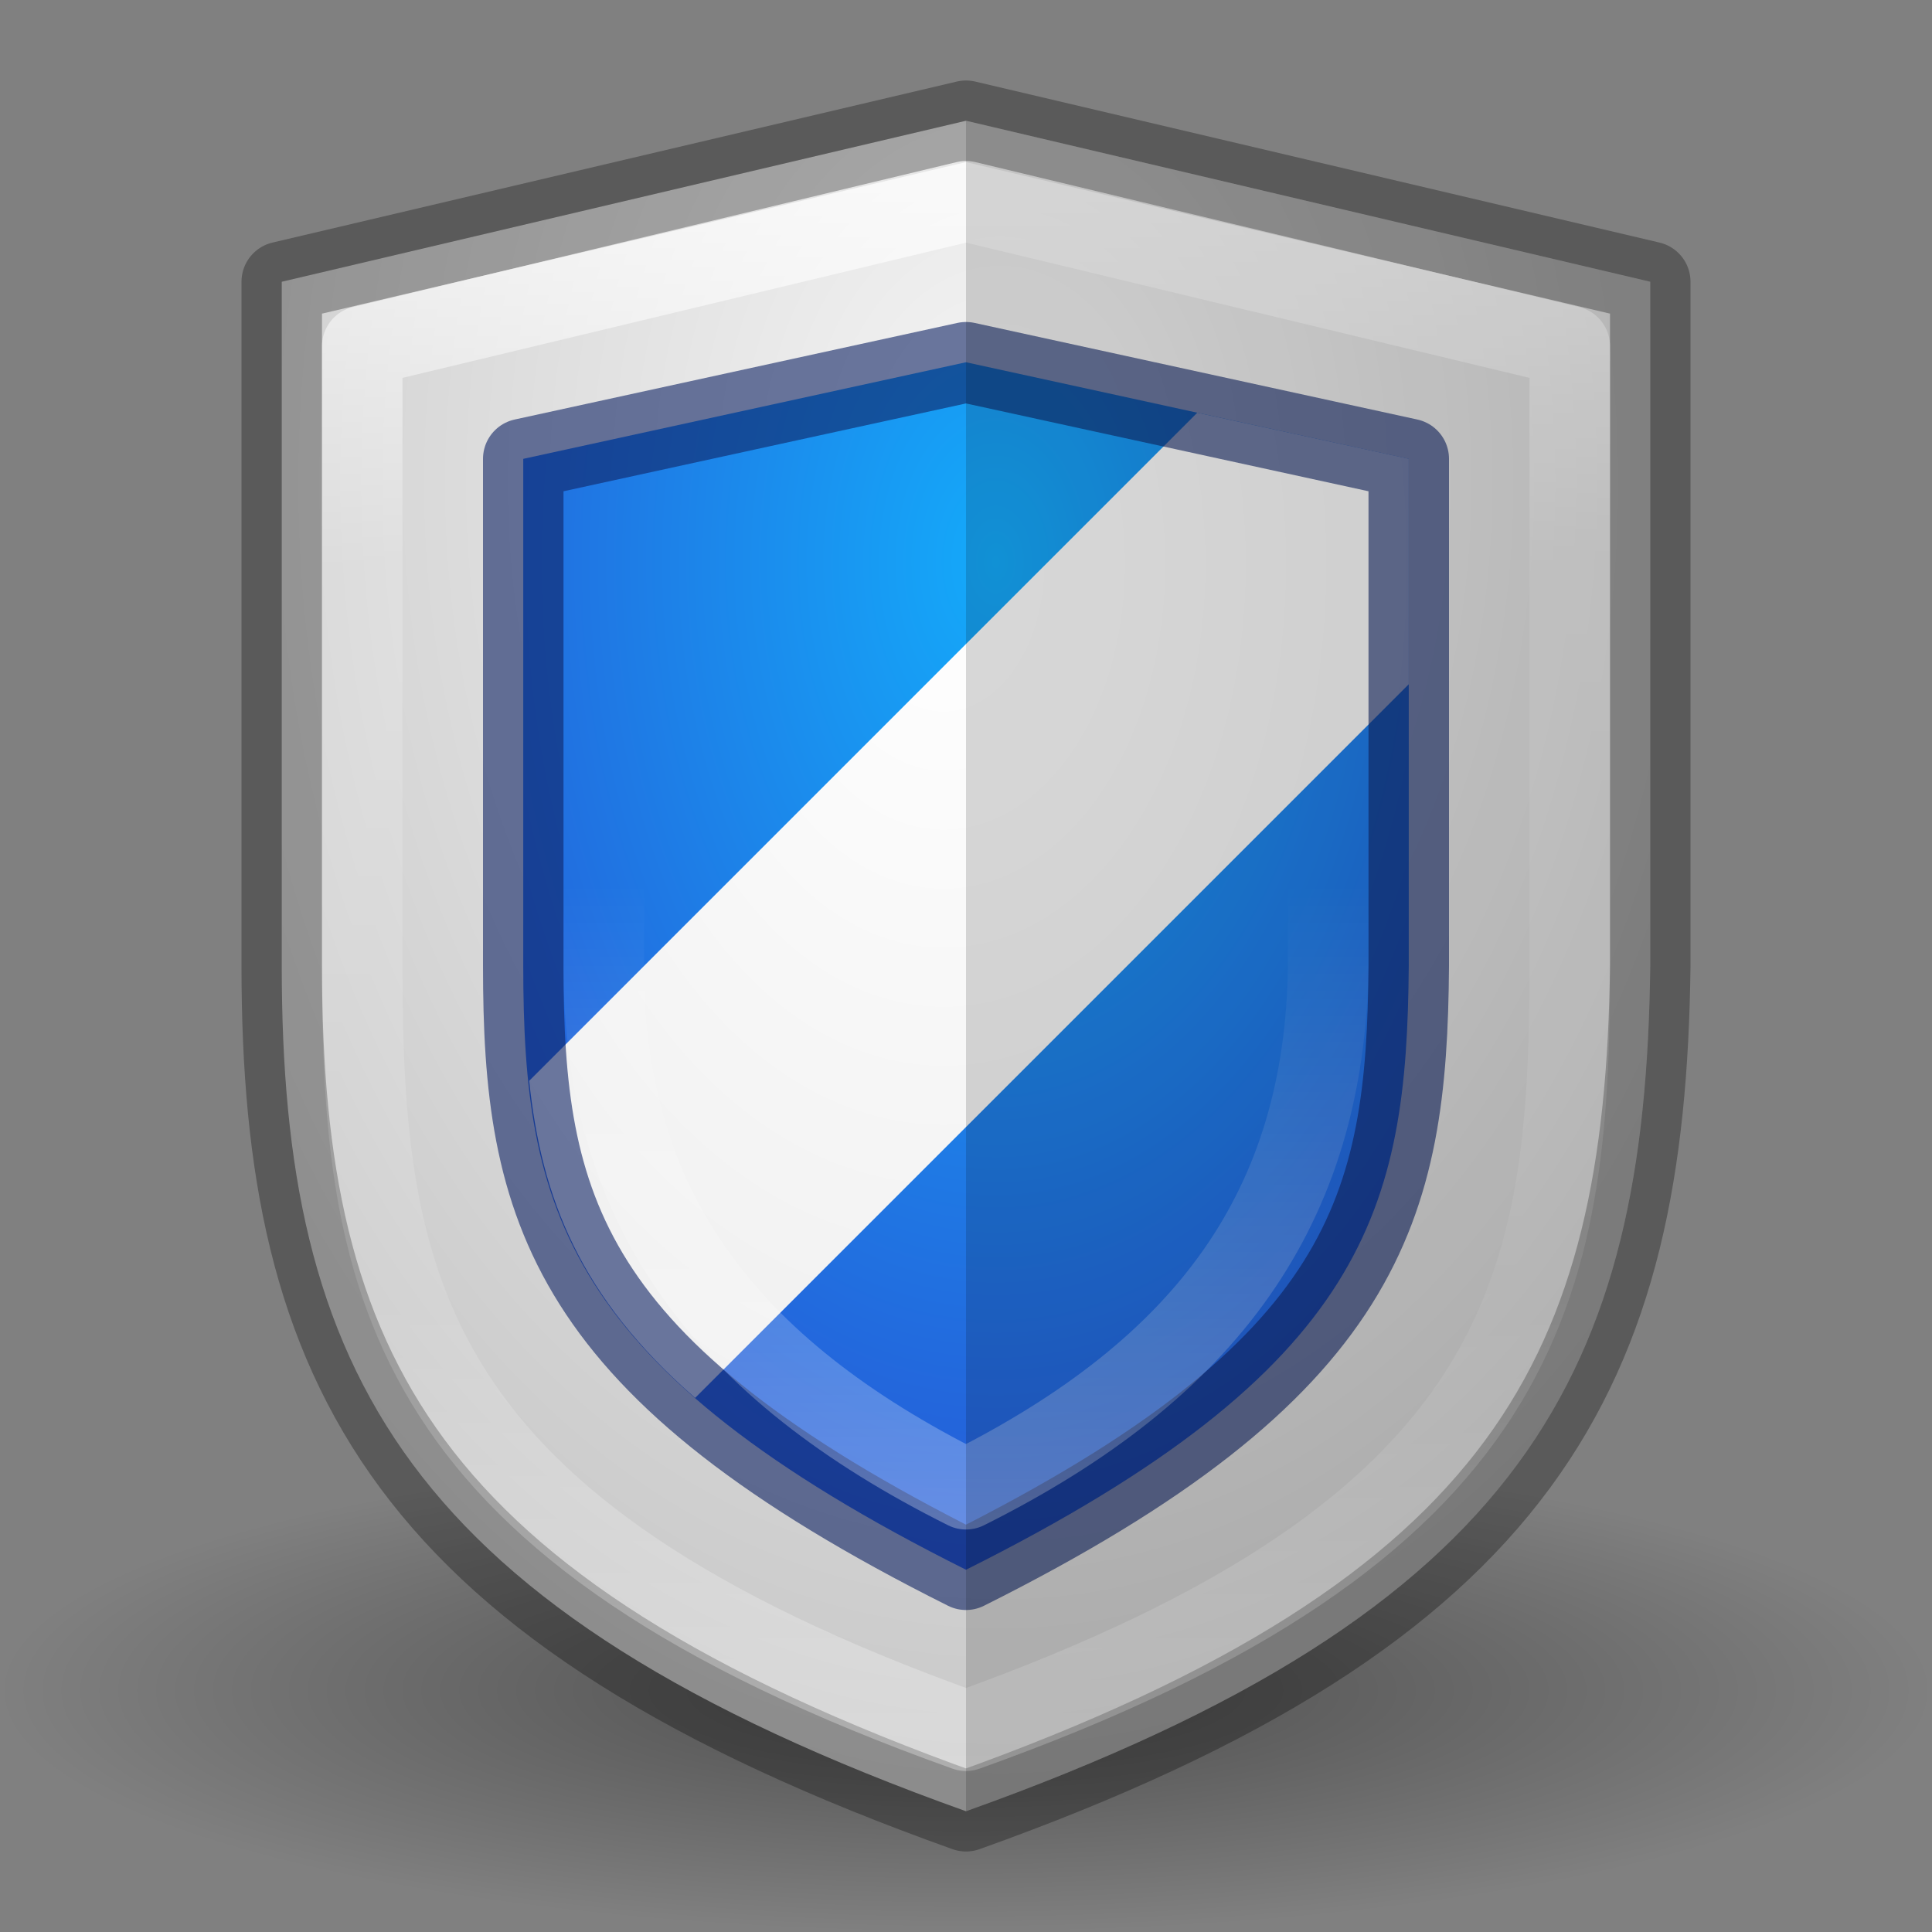 <?xml version="1.0" encoding="UTF-8" standalone="no"?>
<svg
   xmlns:dc="http://purl.org/dc/elements/1.1/"
   xmlns:cc="http://creativecommons.org/ns#"
   xmlns:rdf="http://www.w3.org/1999/02/22-rdf-syntax-ns#"
   xmlns:svg="http://www.w3.org/2000/svg"
   xmlns="http://www.w3.org/2000/svg"
   xmlns:xlink="http://www.w3.org/1999/xlink"
   version="1.1"
   id="svg4812"
   viewBox="0 0 24 24"
   height="24"
   width="24">
  <rect x="0" y="0" width="24" height="24" fill="#808080" stroke="none"/>
  <defs
     id="defs4814">
    <linearGradient
       id="linearGradient4323">
      <stop
         id="stop4325"
         offset="0"
         style="stop-color:#ffffff;stop-opacity:1;" />
      <stop
         id="stop4327"
         offset="1"
         style="stop-color:#ffffff;stop-opacity:0;" />
    </linearGradient>
    <linearGradient
       id="linearGradient4287">
      <stop
         style="stop-color:#ffffff;stop-opacity:1;"
         offset="0"
         id="stop4289" />
      <stop
         id="stop4291"
         offset="0.25"
         style="stop-color:#ffffff;stop-opacity:0.235" />
      <stop
         style="stop-color:#ffffff;stop-opacity:0.157"
         offset="0.7"
         id="stop4293" />
      <stop
         style="stop-color:#ffffff;stop-opacity:0.392"
         offset="1"
         id="stop4295" />
    </linearGradient>
    <linearGradient
       id="linearGradient5394">
      <stop
         id="stop5396"
         offset="0"
         style="stop-color:#000000;stop-opacity:1;" />
      <stop
         id="stop5398"
         offset="1"
         style="stop-color:#000000;stop-opacity:0;" />
    </linearGradient>
    <radialGradient
       gradientUnits="userSpaceOnUse"
       gradientTransform="matrix(1,0,0,0.25,0,787.022)"
       r="12"
       fy="1049.362"
       fx="12"
       cy="1049.362"
       cx="12"
       id="radialGradient5400"
       xlink:href="#linearGradient5394" />
    <linearGradient
       id="linearGradient4178">
      <stop
         id="stop4180"
         offset="0"
         style="stop-color:#f5f5f5;stop-opacity:1" />
      <stop
         id="stop4182"
         offset="1"
         style="stop-color:#c3c3c3;stop-opacity:1" />
    </linearGradient>
    <linearGradient
       id="linearGradient3779-3">
      <stop
         id="stop3781-6"
         offset="0"
         style="stop-color:#14aafa;stop-opacity:1" />
      <stop
         id="stop3783-7"
         offset="1"
         style="stop-color:#2850d2;stop-opacity:1" />
    </linearGradient>
    <radialGradient
       gradientUnits="userSpaceOnUse"
       gradientTransform="matrix(-2.7986157e-6,2.118,-1.529,-2.0212254e-6,1595.711,1008.953)"
       r="8.5"
       fy="1035.505"
       fx="12"
       cy="1035.505"
       cx="12"
       id="radialGradient4191"
       xlink:href="#linearGradient4178" />
    <linearGradient
       gradientUnits="userSpaceOnUse"
       y2="1050.362"
       x2="12"
       y1="1030.362"
       x1="12"
       id="linearGradient4285"
       xlink:href="#linearGradient4287" />
    <radialGradient
       gradientUnits="userSpaceOnUse"
       gradientTransform="matrix(2.0261897e-6,2.545,-1.636,1.3025529e-6,1708.406,1004.816)"
       r="5.5"
       fy="1036.696"
       fx="12"
       cy="1036.696"
       cx="12"
       id="radialGradient4316"
       xlink:href="#linearGradient3779-3" />
    <linearGradient
       gradientUnits="userSpaceOnUse"
       y2="1039.362"
       x2="12"
       y1="1047.362"
       x1="12"
       id="linearGradient4329"
       xlink:href="#linearGradient4323" />
    <linearGradient
       id="linearGradient4304">
      <stop
         style="stop-color:#ffffff;stop-opacity:1"
         offset="0"
         id="stop4306" />
      <stop
         style="stop-color:#e1e1e1;stop-opacity:1"
         offset="1"
         id="stop4308" />
    </linearGradient>
    <radialGradient
       gradientTransform="matrix(6.0709563e-6,2.527,-1.723,4.1392976e-6,1795.652,-23.324)"
       gradientUnits="userSpaceOnUse"
       r="8.707"
       fy="1035.362"
       fx="12"
       cy="1035.362"
       cx="12"
       id="radialGradient4353"
       xlink:href="#linearGradient4304" />
  </defs>
  <g
     transform="translate(0,-1028.362)"
     id="layer1">
    <rect
       y="1046.362"
       x="0"
       height="6"
       width="24"
       id="rect5392"
       style="opacity:0.4;fill:url(#radialGradient5400);fill-opacity:1;stroke:none;stroke-width:3;stroke-linejoin:round;stroke-miterlimit:4;stroke-dasharray:none;stroke-opacity:1" />
    <path
       id="rect4179"
       d="m 3.5,1031.862 8.5,-2 8.5,2 0,8.5 c -0.061,5 -1.5,8 -8.5,10.5 -7,-2.5 -8.5,-5.5 -8.5,-10.5 z"
       style="opacity:1;fill:url(#radialGradient4191);fill-opacity:1;stroke:none;stroke-width:1;stroke-linecap:butt;stroke-linejoin:miter;stroke-miterlimit:4;stroke-dasharray:none;stroke-opacity:1" />
    <path
       style="opacity:0.3;fill:none;fill-opacity:1;stroke:#000000;stroke-width:1;stroke-linecap:butt;stroke-linejoin:round;stroke-miterlimit:4;stroke-dasharray:none;stroke-opacity:1"
       d="m 3.5,1031.862 8.5,-2 8.5,2 0,8.5 c -0.061,5 -1.5,8 -8.5,10.5 -7,-2.5 -8.5,-5.5 -8.5,-10.5 z"
       id="path4193" />
    <path
       id="rect4276"
       d="m 4.5,1032.662 7.5,-1.8 7.5,1.8 0,7.7 c 0,4 -0.5,7 -7.5,9.5 -7,-2.5 -7.5,-5.5 -7.5,-9.5 z"
       style="opacity:0.75;fill:none;fill-opacity:1;stroke:url(#linearGradient4285);stroke-width:1;stroke-linecap:butt;stroke-linejoin:round;stroke-miterlimit:4;stroke-dasharray:none;stroke-opacity:1" />
    <path
       id="rect4307"
       d="m 6.5,1034.062 5.5,-1.2 5.5,1.2 0,6.3 c -0.023,3 -0.5,5 -5.5,7.5 -5,-2.5 -5.5,-4.5 -5.5,-7.5 z"
       style="opacity:1;fill:url(#radialGradient4316);fill-opacity:1;stroke:none;stroke-width:1;stroke-linecap:butt;stroke-linejoin:round;stroke-miterlimit:4;stroke-dasharray:none;stroke-opacity:1" />
    <path
       id="path4331"
       transform="translate(0,1028.362)"
       d="M 14.873 5.127 L 6.574 13.426 C 6.724 14.874 7.202 16.116 8.635 17.365 L 17.5 8.5 L 17.5 5.699 L 14.873 5.127 z "
       style="fill:url(#radialGradient4353);fill-rule:evenodd;stroke:none;stroke-width:1px;stroke-linecap:butt;stroke-linejoin:miter;stroke-opacity:1;fill-opacity:1" />
    <path
       style="opacity:0.6;fill:none;fill-opacity:1;stroke:#0f2364;stroke-width:1;stroke-linecap:butt;stroke-linejoin:round;stroke-miterlimit:4;stroke-dasharray:none;stroke-opacity:1"
       d="m 6.5,1034.062 5.5,-1.2 5.5,1.2 0,6.3 c -0.023,3 -0.5,5 -5.5,7.5 -5,-2.5 -5.5,-4.5 -5.5,-7.5 z"
       id="path4318" />
    <path
       id="rect4320"
       d="m 7.5,1035.062 4.5,-1.2 4.5,1.2 0,5.3 c -0.042,3 -1.5,5 -4.5,6.5 -3,-1.5 -4.5,-3.5 -4.5,-6.5 z"
       style="opacity:0.3;fill:none;fill-opacity:1;stroke:url(#linearGradient4329);stroke-width:1;stroke-linecap:butt;stroke-linejoin:round;stroke-miterlimit:4;stroke-dasharray:none;stroke-opacity:1" />
    <path
       style="opacity:0.15;fill:#000000;fill-opacity:1;stroke:none;stroke-width:1;stroke-linecap:butt;stroke-linejoin:miter;stroke-miterlimit:4;stroke-dasharray:none;stroke-opacity:1"
       d="m 12,1029.862 8.5,2 0,8.5 c -0.061,5 -1.5,8 -8.5,10.5 z"
       id="path4358" />
  </g>
</svg>
